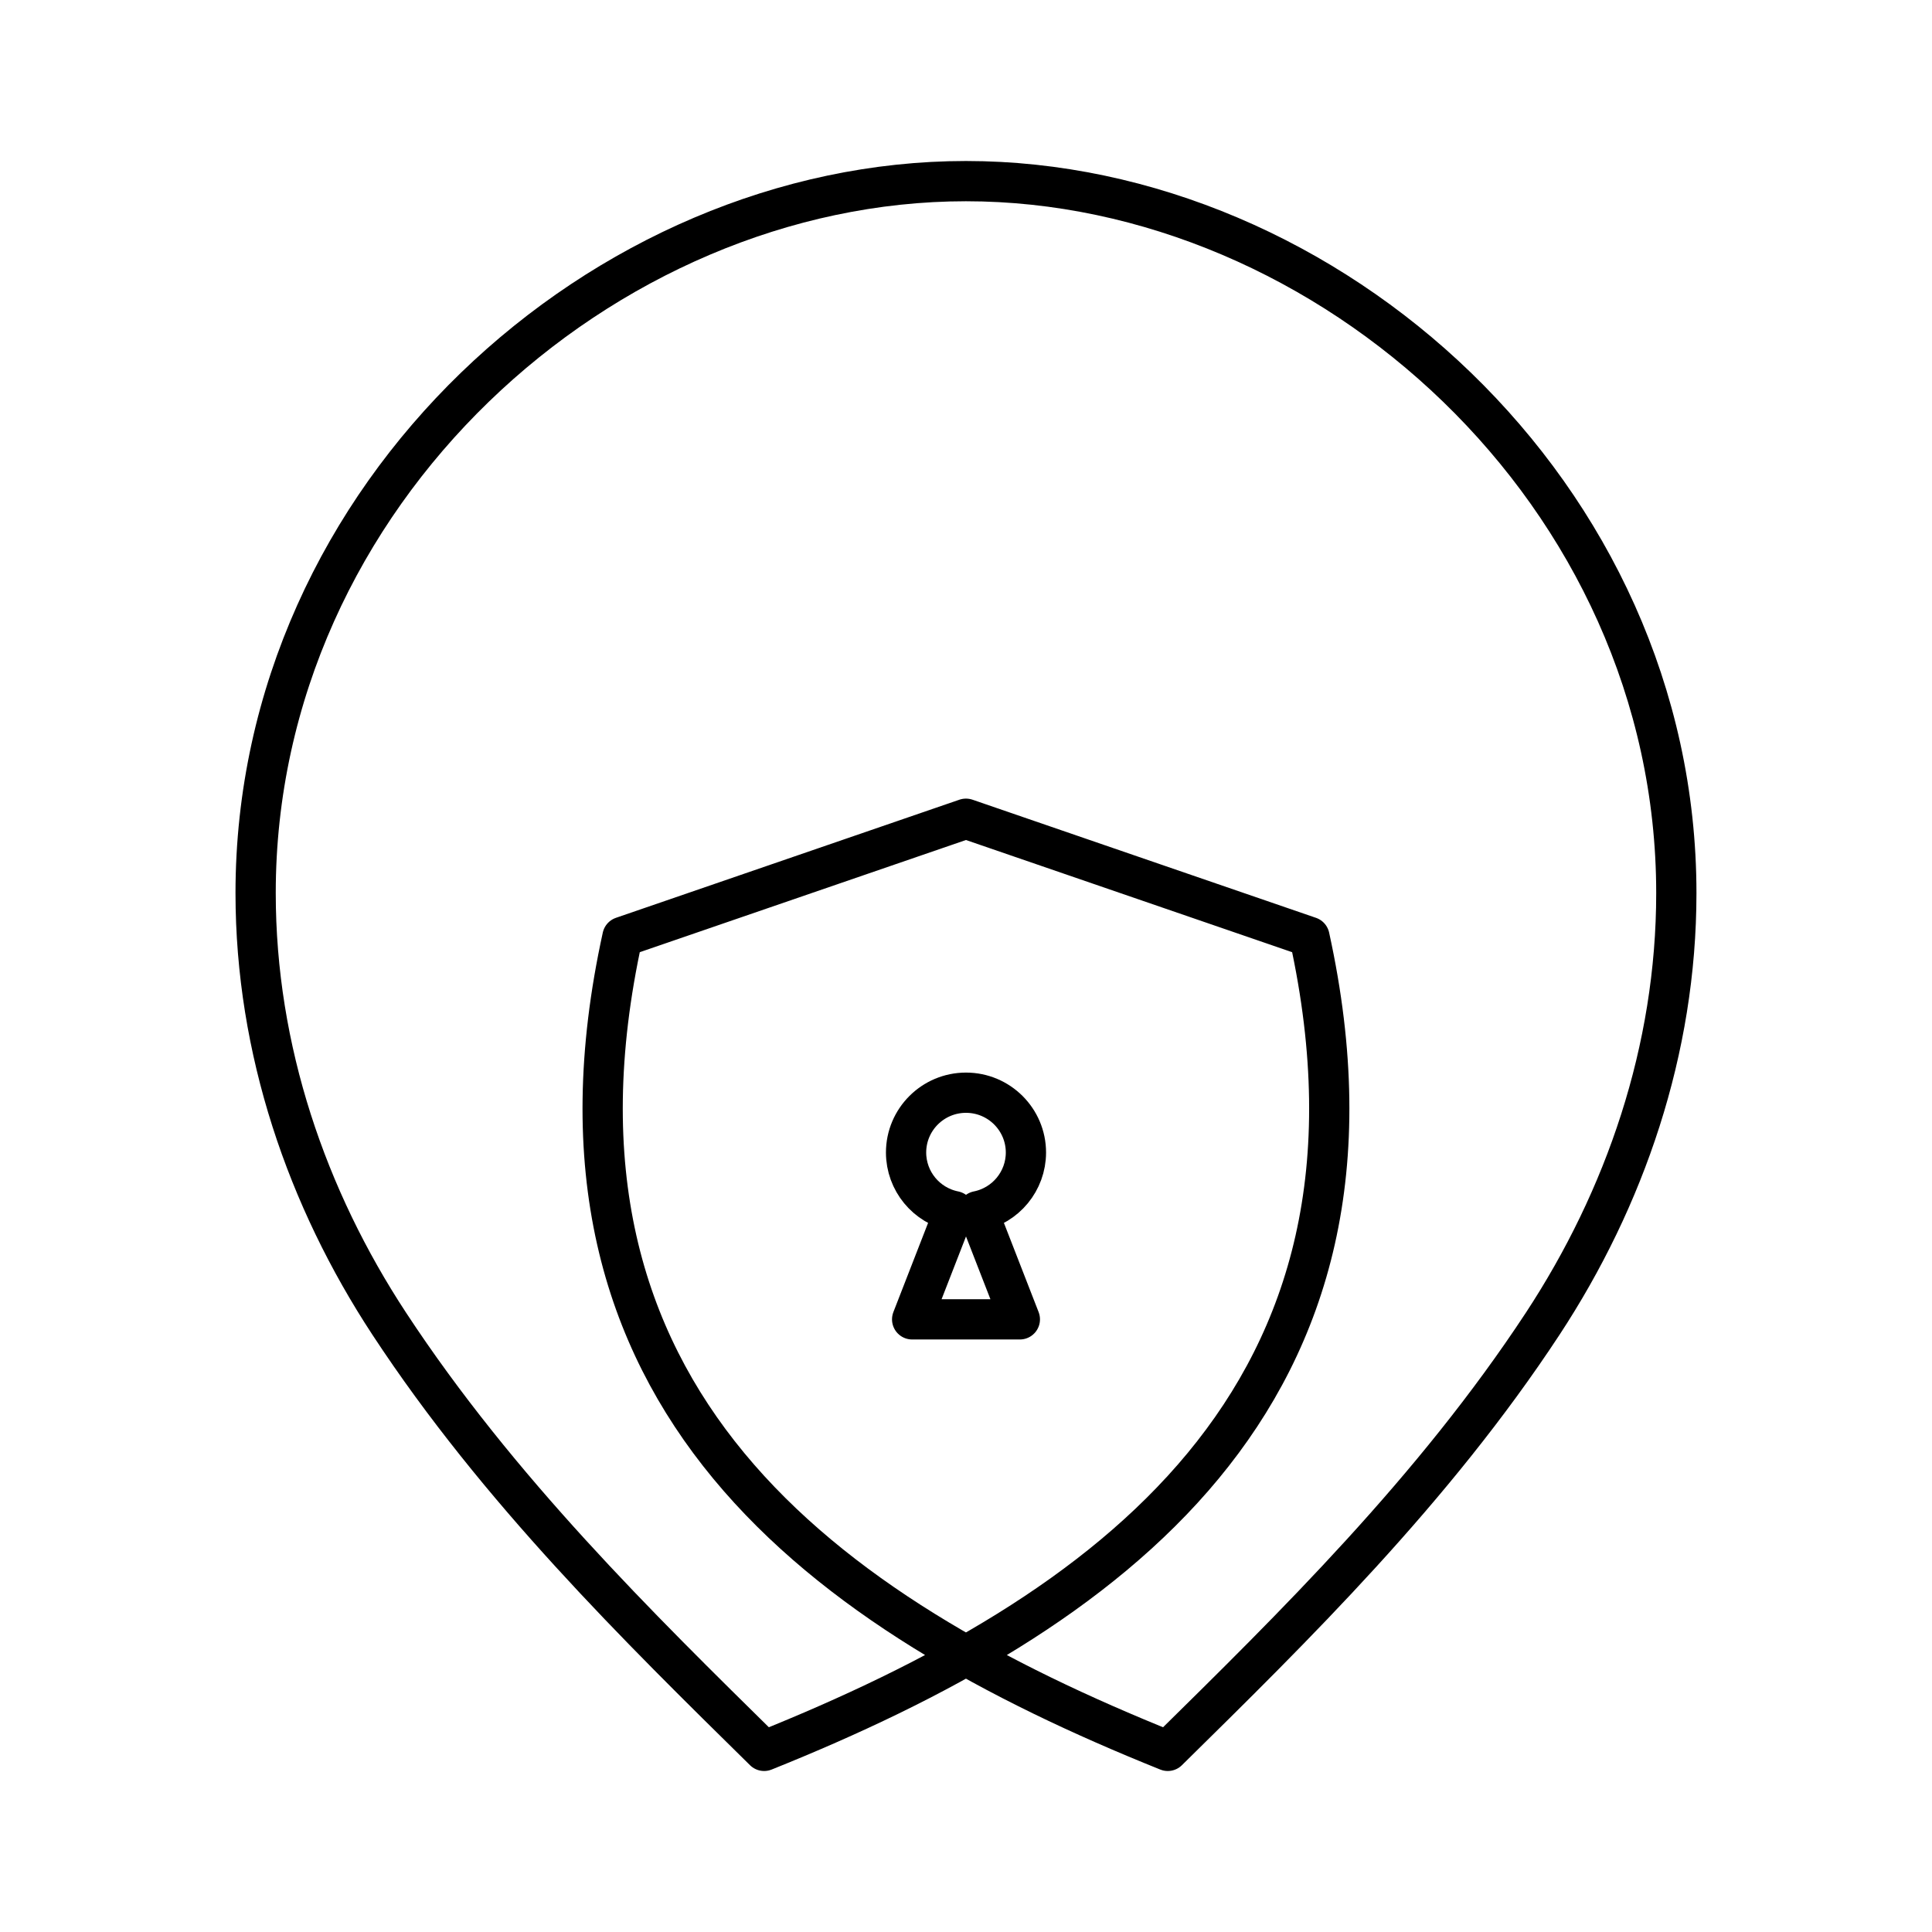 <?xml version="1.0" encoding="UTF-8"?><svg id="a" xmlns="http://www.w3.org/2000/svg" viewBox="0 0 48 48"><defs><style>.c{fill:none;stroke:#000;stroke-linecap:round;stroke-linejoin:round;}</style></defs><path id="b" class="c" d="M24,27.148c-.822,0-1.489.666-1.489,1.487.001.708.502,1.317,1.197,1.456l-1.046,2.688h2.676l-1.046-2.688c.695-.139,1.196-.748,1.197-1.456,0-.821-.667-1.487-1.489-1.487h0ZM32.533,23.276c2.522,11.493-5.048,16.81-13.548,20.224-3.122-3.074-6.604-6.485-9.314-10.612-2.043-3.111-3.32-6.798-3.32-10.699-.001-9.928,8.643-17.689,17.648-17.689s17.649,7.76,17.649,17.69c0,3.9-1.278,7.587-3.32,10.698-2.711,4.127-6.193,7.538-9.315,10.612-8.5-3.414-16.07-8.73-13.548-20.224l8.534-2.935,8.534,2.935Z"/></svg>
